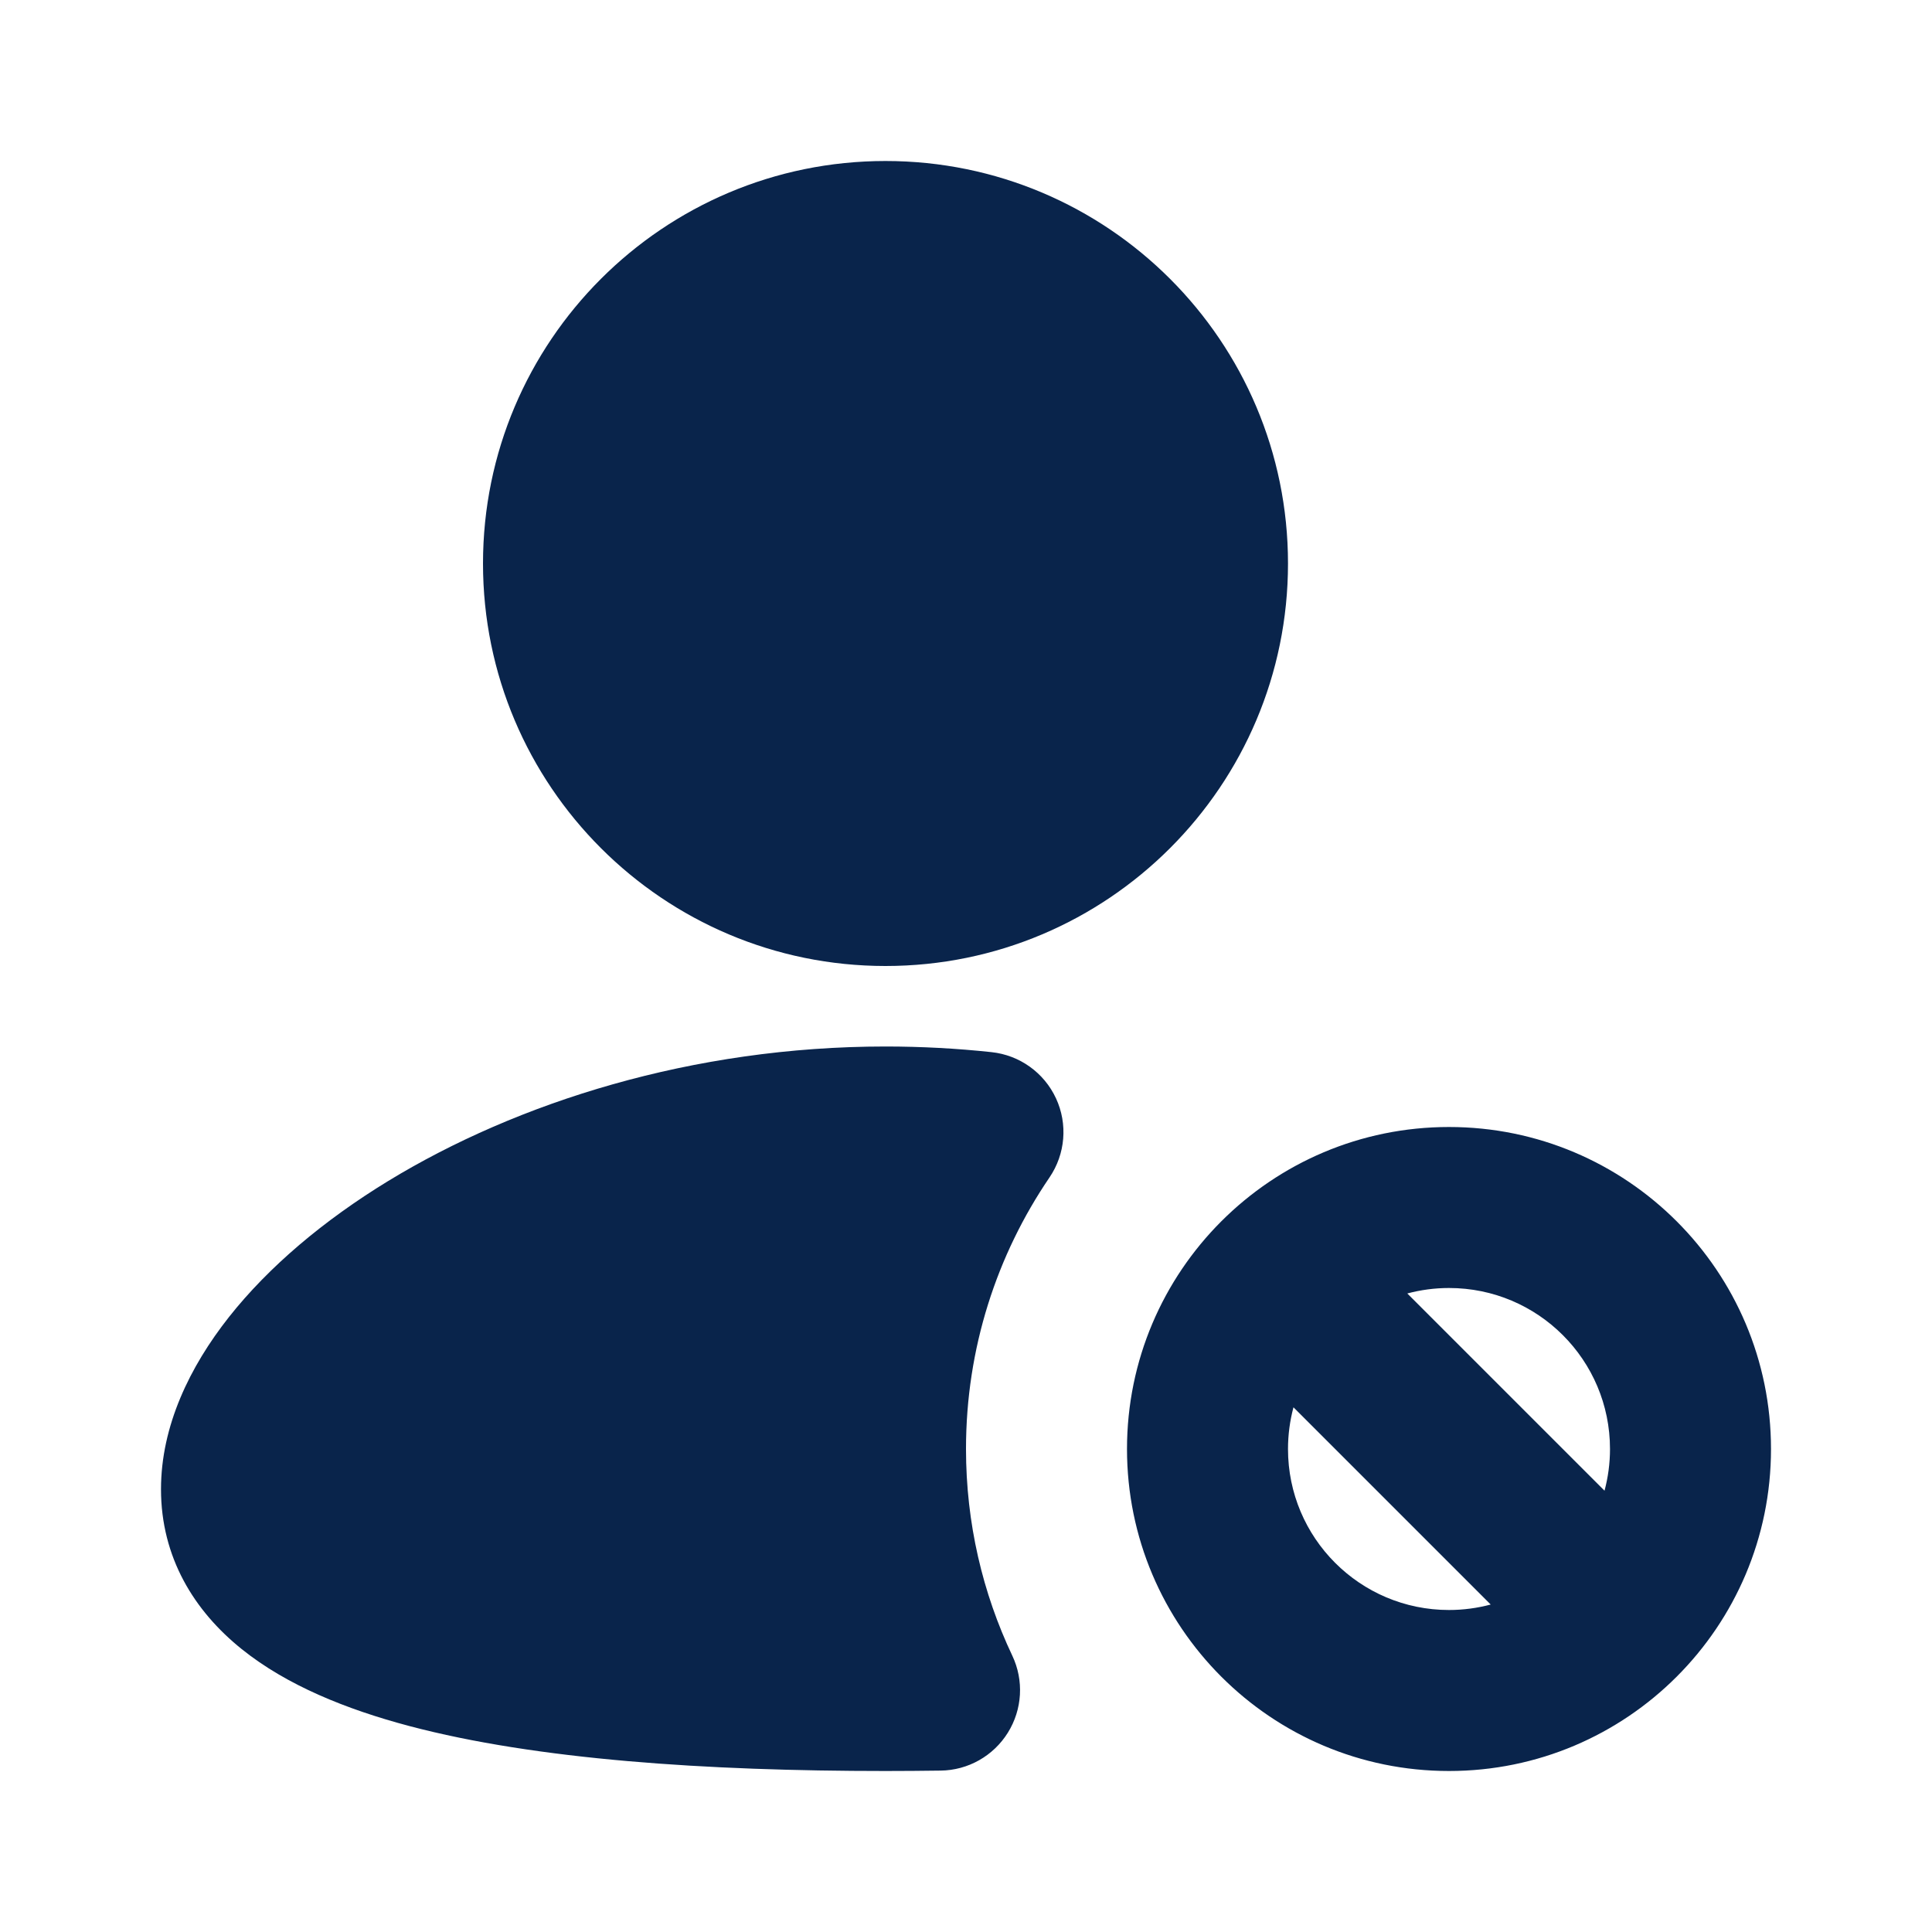 <?xml version="1.0" encoding="UTF-8"?>
<svg width="24px" height="24px" viewBox="0 0 24 24" version="1.1" xmlns="http://www.w3.org/2000/svg" xmlns:xlink="http://www.w3.org/1999/xlink">
    <title>user_forbid_fill</title>
    <g id="Icon" stroke="none" stroke-width="1" fill="none" fill-rule="evenodd">
        <g id="User" transform="translate(-816, -48)">
            <g id="user_forbid_fill" transform="translate(816, 48)">
                <path d="M24,0 L24,24 L0,24 L0,0 L24,0 Z M12.594,23.258 L12.582,23.259 L12.511,23.295 L12.492,23.299 L12.477,23.295 L12.406,23.259 C12.396,23.256 12.387,23.259 12.382,23.265 L12.378,23.276 L12.361,23.703 L12.366,23.724 L12.377,23.736 L12.48,23.81 L12.495,23.814 L12.507,23.81 L12.611,23.736 L12.623,23.72 L12.627,23.703 L12.61,23.276 C12.608,23.266 12.601,23.259 12.594,23.258 Z M12.858,23.145 L12.845,23.147 L12.66,23.24 L12.65,23.25 L12.647,23.261 L12.665,23.691 L12.67,23.703 L12.678,23.71 L12.879,23.803 C12.891,23.807 12.902,23.803 12.908,23.795 L12.912,23.781 L12.878,23.166 C12.875,23.155 12.867,23.147 12.858,23.145 Z M12.143,23.147 C12.133,23.142 12.122,23.145 12.116,23.153 L12.11,23.166 L12.076,23.781 C12.075,23.793 12.083,23.802 12.093,23.805 L12.108,23.803 L12.309,23.71 L12.319,23.702 L12.322,23.691 L12.34,23.261 L12.337,23.248 L12.328,23.24 L12.143,23.147 Z" id="MingCute" fill-rule="nonzero"></path>
                <path d="M6,7 C6,4.239 8.239,2 11,2 C13.761,2 16,4.239 16,7 C16,9.761 13.761,12 11,12 C8.239,12 6,9.761 6,7 Z M4.822,14.671 C6.425,13.694 8.605,13 11,13 C11.447,13 11.887,13.024 12.316,13.07 C12.666,13.107 12.97,13.325 13.118,13.644 C13.266,13.963 13.235,14.336 13.037,14.627 C12.383,15.588 12,16.748 12,18 C12,18.921 12.207,19.79 12.575,20.567 C12.721,20.875 12.7,21.235 12.52,21.524 C12.34,21.813 12.026,21.991 11.685,21.995 C11.459,21.998 11.23,22 11,22 C8.771,22 6.665,21.859 5.087,21.442 C4.302,21.234 3.563,20.936 3.003,20.486 C2.411,20.011 2,19.345 2,18.5 C2,17.713 2.358,16.977 2.844,16.361 C3.338,15.736 4.021,15.16 4.822,14.671 Z M16.068,17.482 C16.024,17.647 16,17.821 16,18 C16,19.105 16.895,20 18,20 C18.179,20 18.353,19.976 18.518,19.932 L16.068,17.482 Z M17.482,16.068 L19.932,18.518 C19.976,18.353 20,18.179 20,18 C20,16.895 19.105,16 18,16 C17.821,16 17.647,16.024 17.482,16.068 Z M14,18 C14,15.791 15.791,14 18,14 C20.209,14 22,15.791 22,18 C22,20.209 20.209,22 18,22 C15.791,22 14,20.209 14,18 Z" id="形状" fill="#09244B"></path>
            </g>
        </g>
    </g>
</svg>
